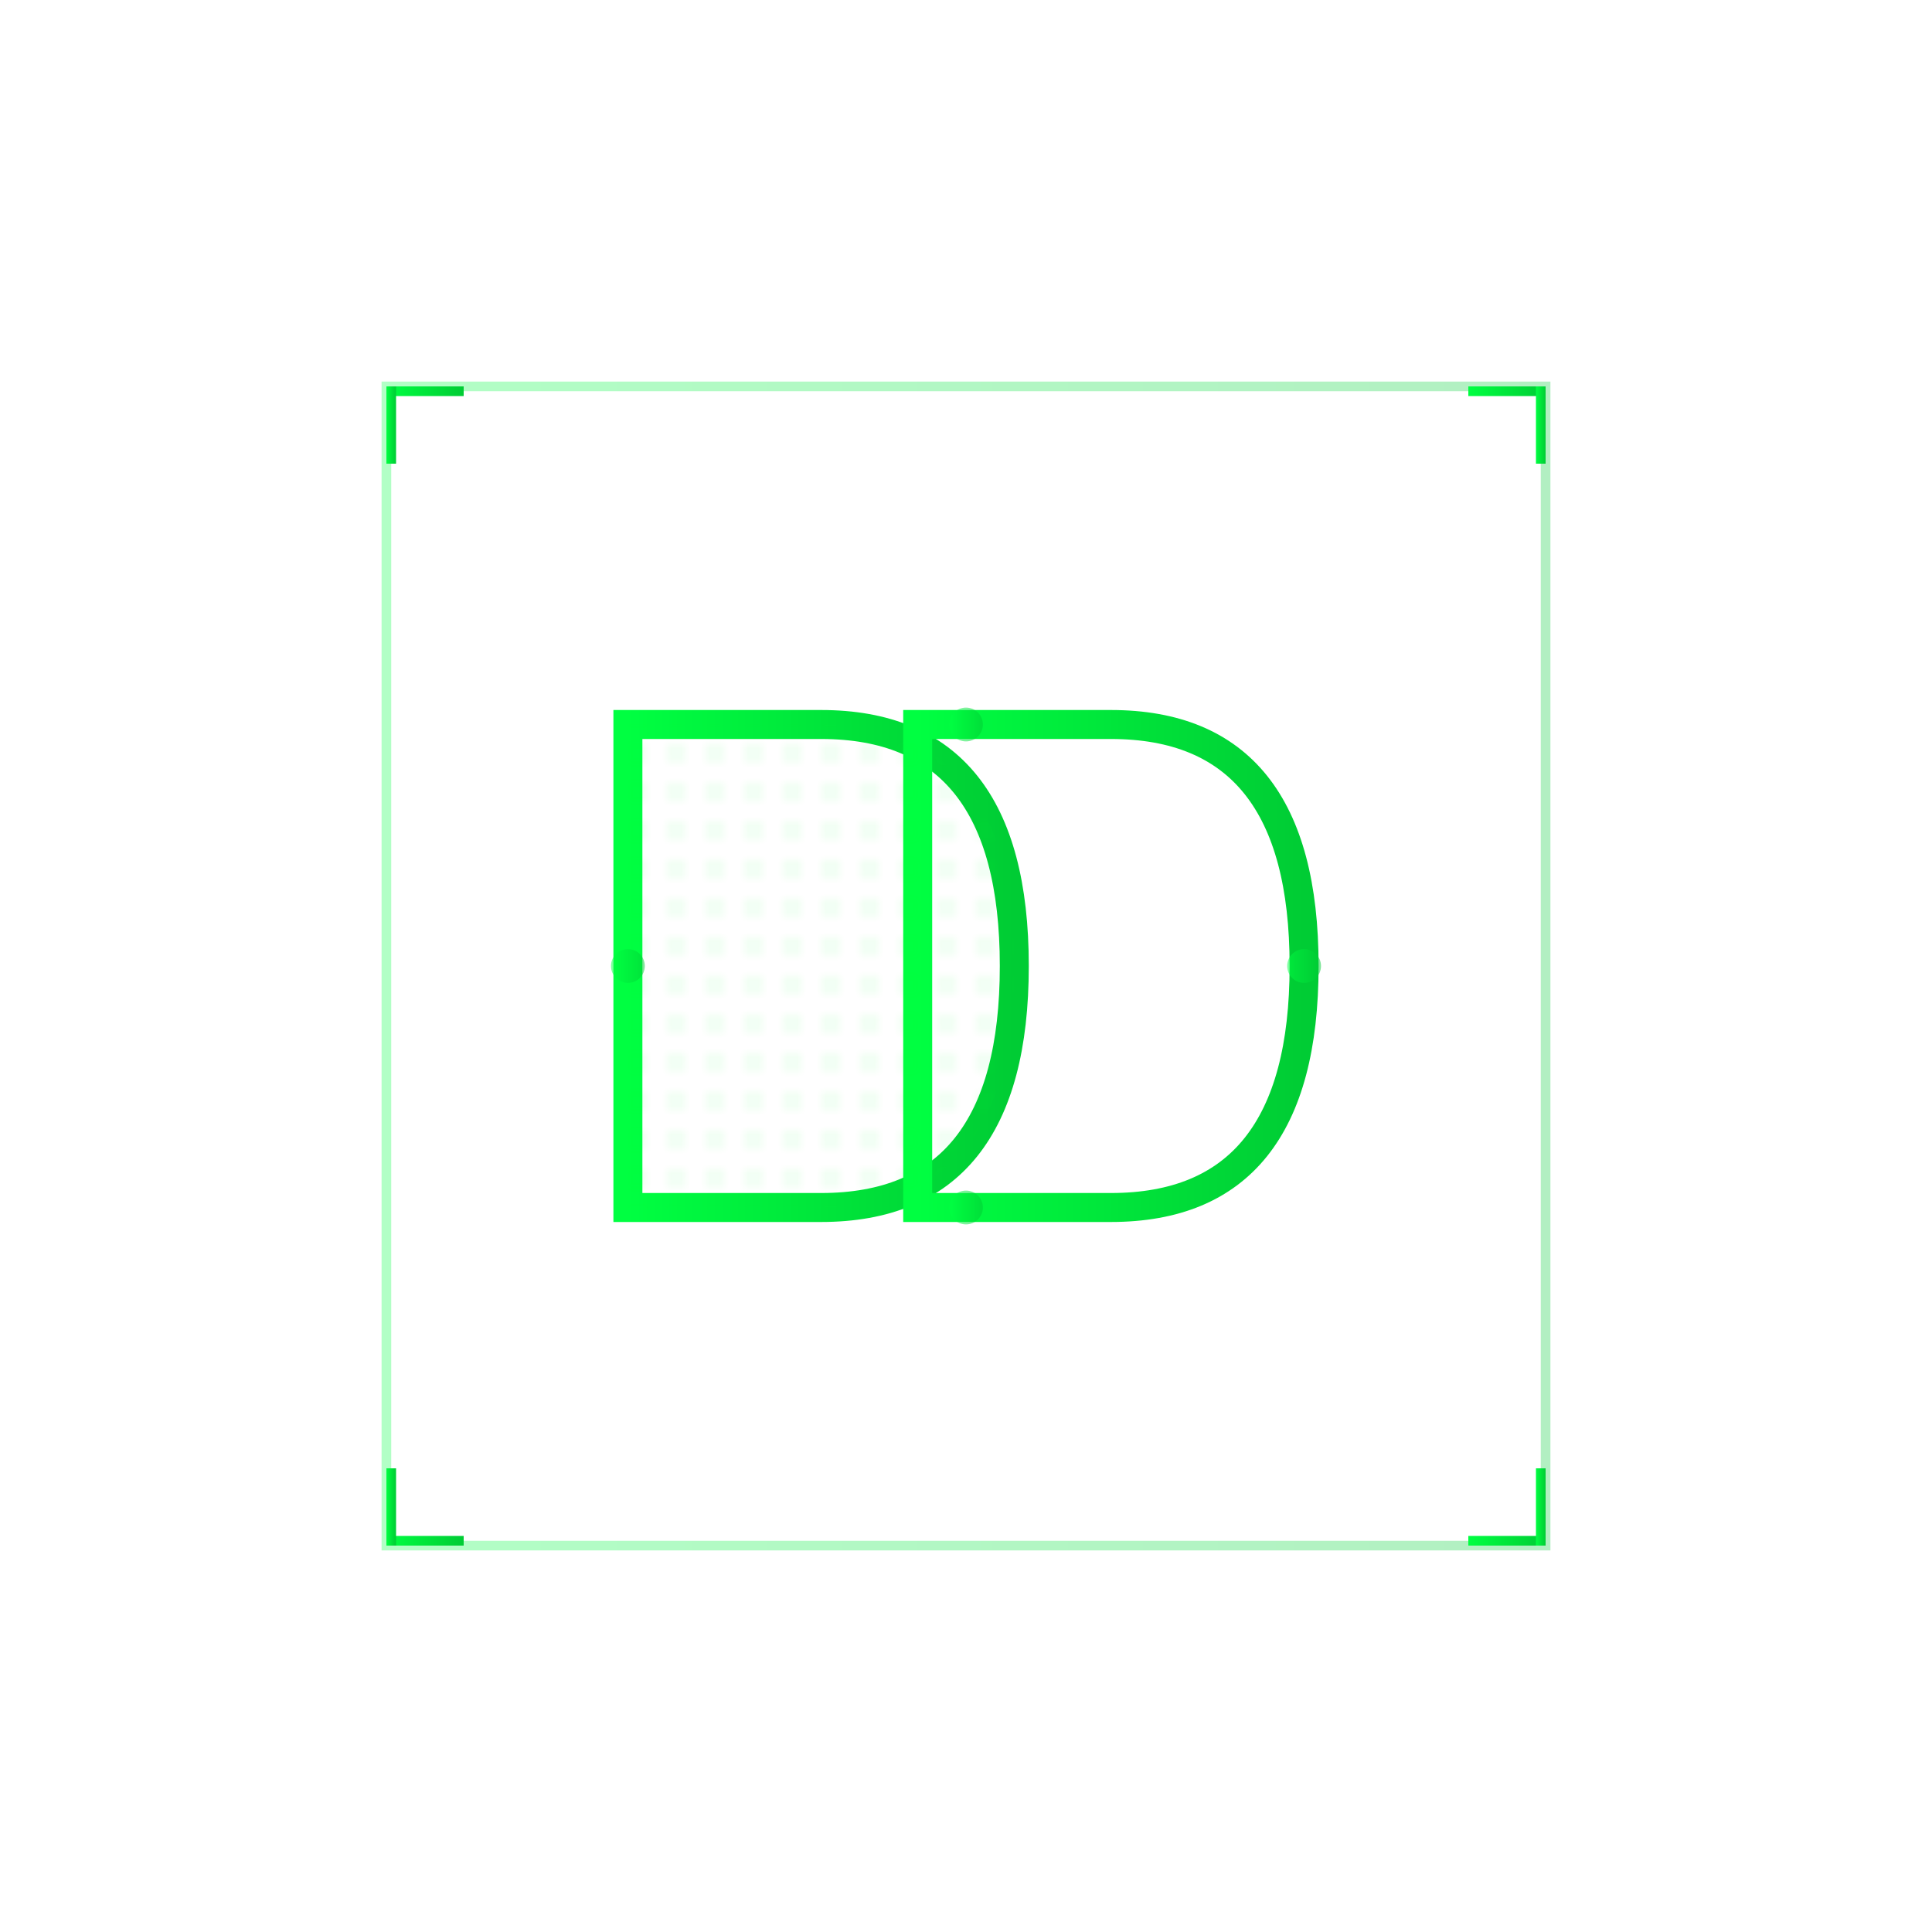 <svg width="200" height="200" viewBox="0 0 200 200" xmlns="http://www.w3.org/2000/svg">
  <defs>
    <!-- Gradiente minimalista -->
    <linearGradient id="pro4-gradient" x1="0%" y1="0%" x2="100%" y2="0%">
      <stop offset="0%" style="stop-color:#00ff41;stop-opacity:1" />
      <stop offset="100%" style="stop-color:#00cc34;stop-opacity:1" />
    </linearGradient>
    
    <!-- Patrón de puntos técnico -->
    <pattern id="pro4-dots" x="0" y="0" width="4" height="4" patternUnits="userSpaceOnUse">
      <circle cx="2" cy="2" r="0.5" fill="#00ff41" opacity="0.3"/>
    </pattern>
  </defs>
  
  <!-- Diseño minimalista técnico -->
  <g transform="translate(100, 100)">
    <!-- Marco técnico -->
    <rect x="-60" y="-60" width="120" height="120" 
          fill="none" 
          stroke="url(#pro4-gradient)" 
          stroke-width="1" 
          opacity="0.3"/>
    
    <!-- DD construido con precisión -->
    <g>
      <!-- Primera D - construcción geométrica -->
      <path d="M-35 -25 L-35 25 L-15 25 Q5 25, 5 0 Q5 -25, -15 -25 Z" 
            fill="none" 
            stroke="url(#pro4-gradient)" 
            stroke-width="3"/>
      
      <!-- Segunda D - offset calculado -->
      <path d="M-5 -25 L-5 25 L15 25 Q35 25, 35 0 Q35 -25, 15 -25 Z" 
            fill="none" 
            stroke="url(#pro4-gradient)" 
            stroke-width="3"/>
      
      <!-- Relleno con patrón técnico -->
      <path d="M-35 -25 L-35 25 L-15 25 Q5 25, 5 0 Q5 -25, -15 -25 Z" 
            fill="url(#pro4-dots)"/>
    </g>
    
    <!-- Indicadores técnicos -->
    <g stroke="url(#pro4-gradient)" stroke-width="0.5" fill="none" opacity="0.5">
      <!-- Líneas de medición -->
      <line x1="-35" y1="-35" x2="-35" y2="-28"/>
      <line x1="35" y1="-35" x2="35" y2="-28"/>
      <line x1="-42" y1="-25" x2="-38" y2="-25"/>
      <line x1="-42" y1="25" x2="-38" y2="25"/>
      
      <!-- Puntos de anclaje -->
      <circle cx="-35" cy="0" r="1.5" fill="url(#pro4-gradient)"/>
      <circle cx="35" cy="0" r="1.5" fill="url(#pro4-gradient)"/>
      <circle cx="0" cy="-25" r="1.5" fill="url(#pro4-gradient)"/>
      <circle cx="0" cy="25" r="1.5" fill="url(#pro4-gradient)"/>
    </g>
    
    <!-- Detalles de esquina -->
    <g fill="url(#pro4-gradient)">
      <rect x="-60" y="-60" width="8" height="1"/>
      <rect x="-60" y="-60" width="1" height="8"/>
      <rect x="52" y="-60" width="8" height="1"/>
      <rect x="59" y="-60" width="1" height="8"/>
      <rect x="-60" y="59" width="8" height="1"/>
      <rect x="-60" y="52" width="1" height="8"/>
      <rect x="52" y="59" width="8" height="1"/>
      <rect x="59" y="52" width="1" height="8"/>
    </g>
  </g>
</svg>